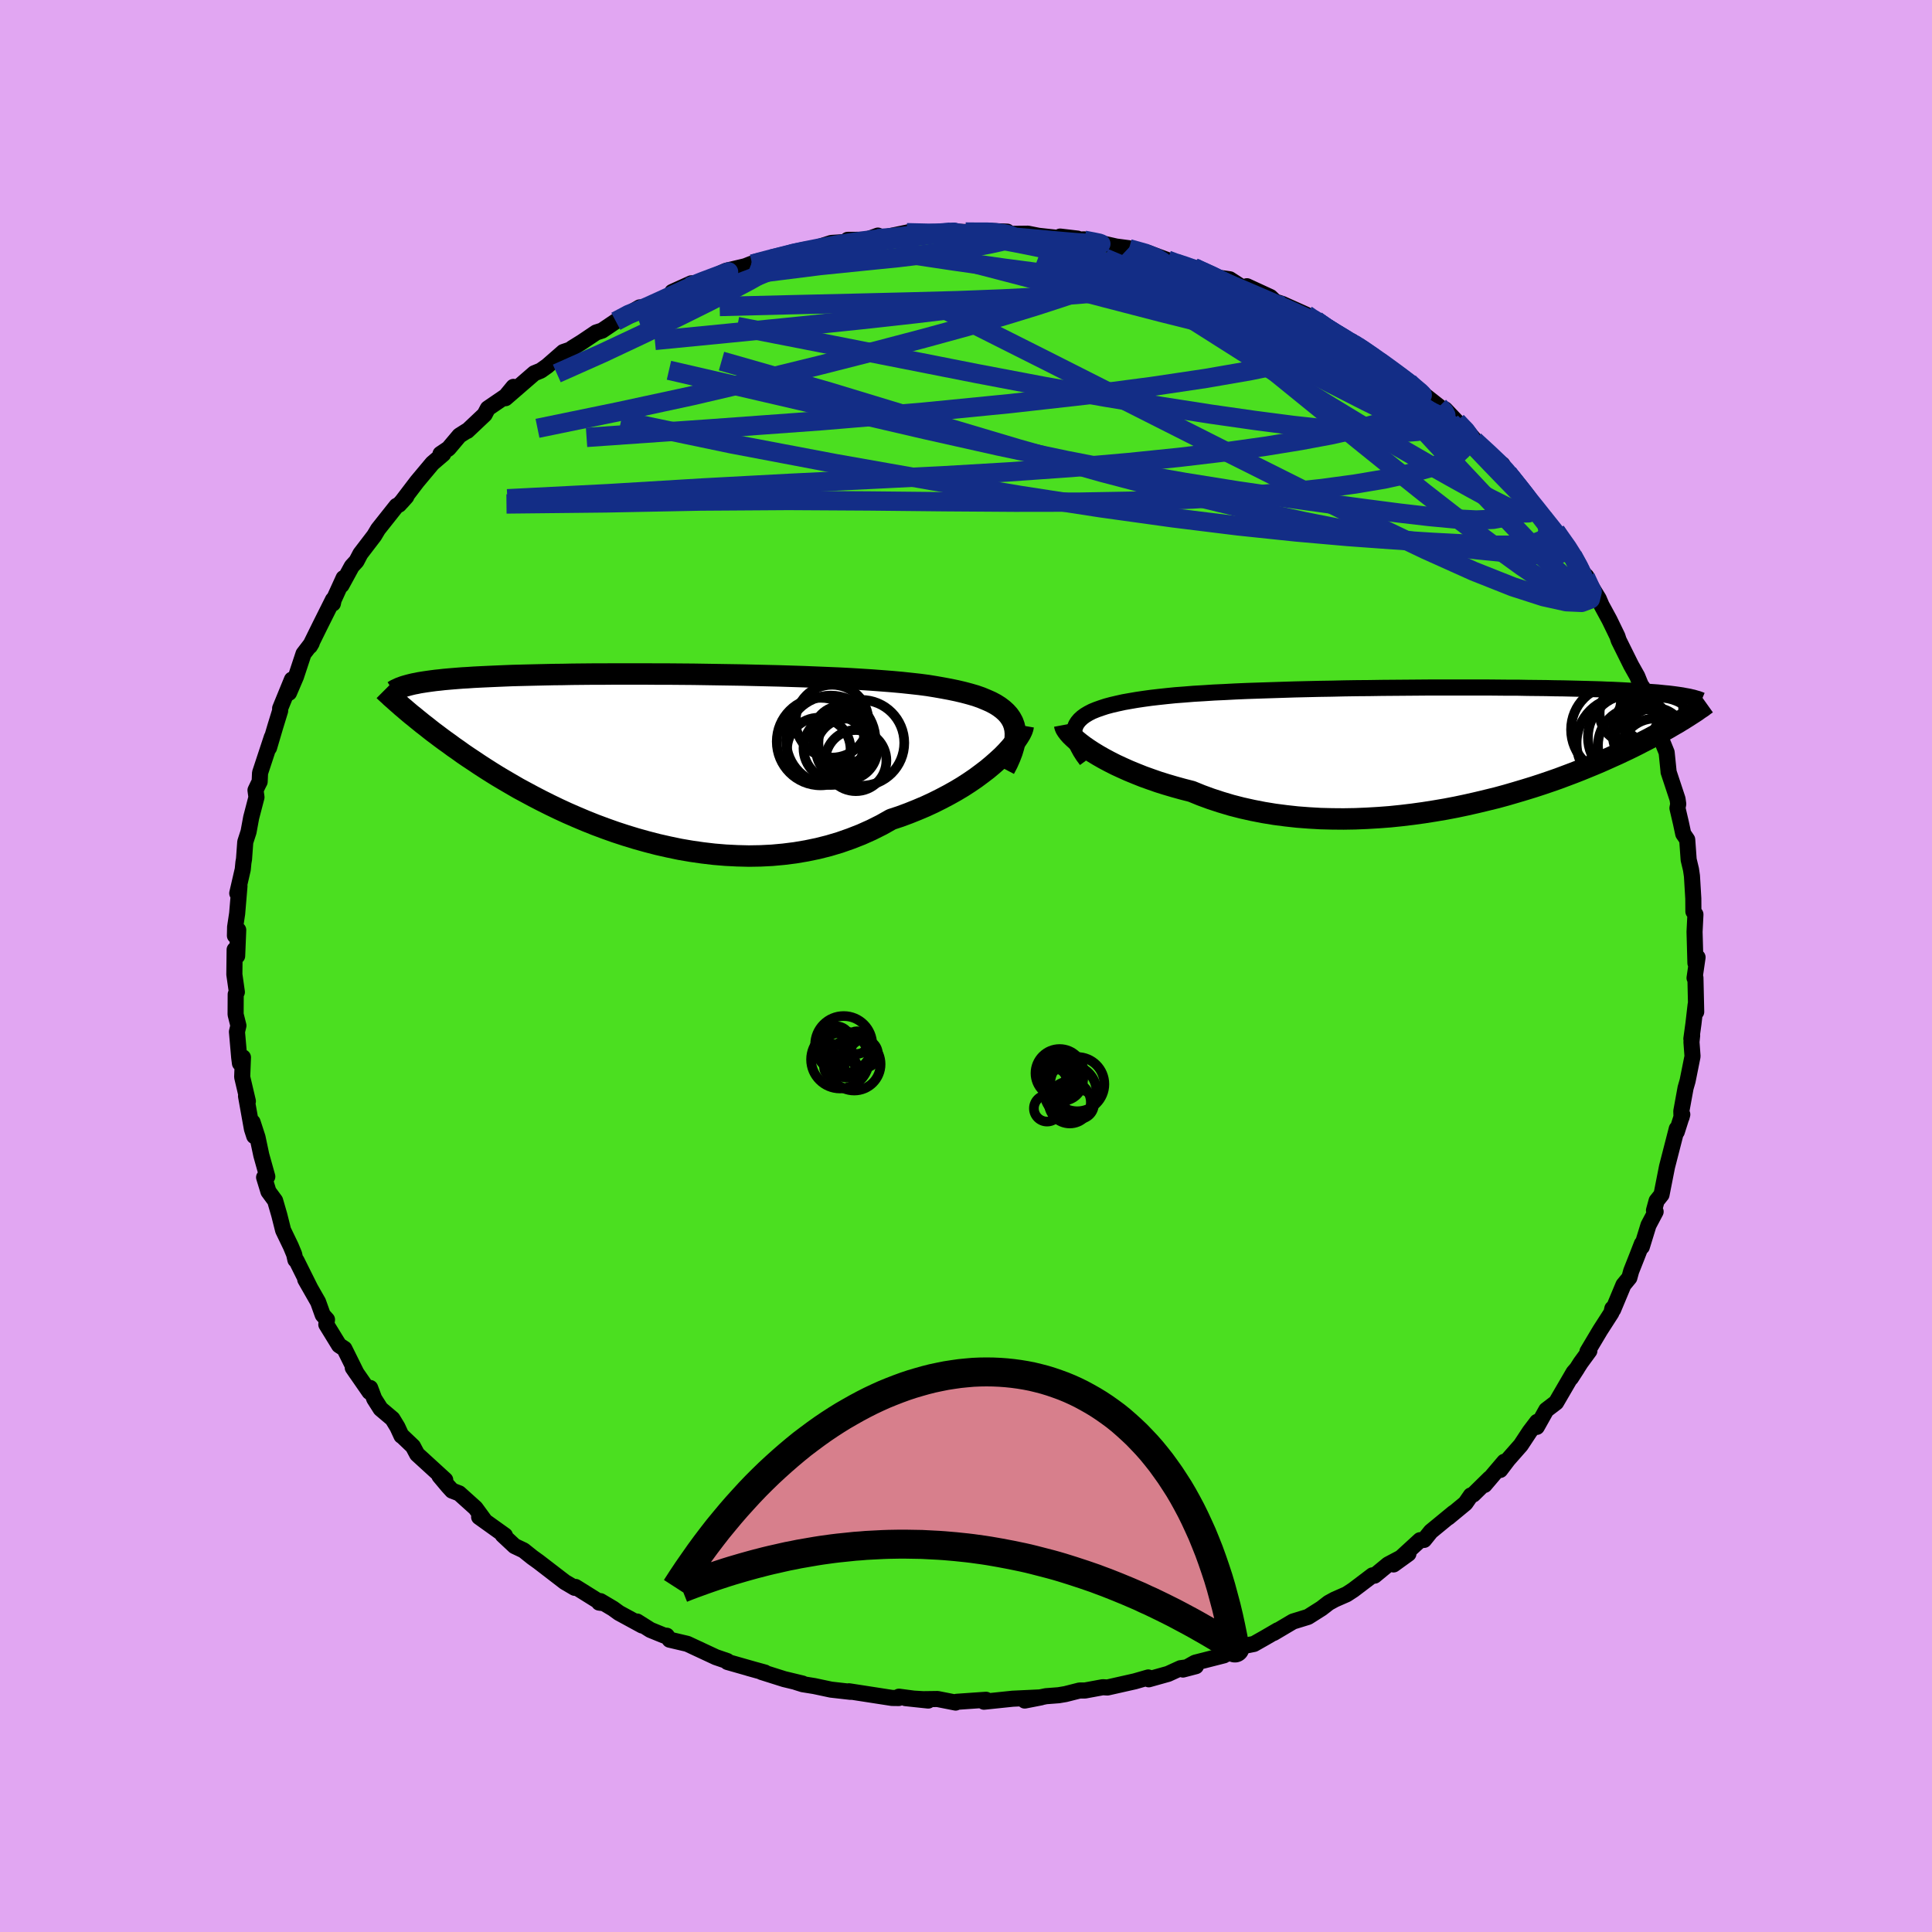 <svg xmlns="http://www.w3.org/2000/svg" width="500" height="500" viewBox="-100 -100 200 200"><defs><clipPath id="c"><path d="m38.33-3.24-.19-.35-.23-.33-.28-.31-.32-.29-.37-.28-.41-.26-.45-.24-.5-.22-.53-.22-.57-.2-.62-.18-.64-.17-.68-.16-.72-.15-.75-.14-.74-.13-.8-.13-.84-.11-.9-.1-.94-.1-.99-.09-1.03-.08-1.07-.08-1.1-.07-1.14-.07-1.16-.06-1.2-.05-1.21-.05-1.23-.05-1.25-.04-1.27-.04-1.27-.03-1.27-.03-1.28-.03L9.1-8.1l-1.28-.02-1.27-.02-1.26-.02-1.25-.01-1.23-.01H1.59l-1.2-.01h-3.45l-1.1.01h-1.07l-1.05.01-1.01.01-.98.02-.95.01-.91.02-.89.02-.84.02-.82.02-.78.02-.75.03-.72.03-.68.03-.66.03-.63.03-.59.03-.57.04-.55.03-.52.04-.5.04-.47.04-.45.04-.43.05-.4.04-.39.05-.36.05-.35.05-.32.05-.31.05-.28.06-.27.05-.26.06-.24.06-.97 2.03.21.19.23.19.23.2.26.22.26.22.28.22.29.24.31.25.32.26.34.26.35.28.37.29.39.29.41.31.42.31.45.32.46.34.49.34.5.36.53.36.56.37.58.39.6.39.63.4.66.41.69.41.72.42.74.43.78.42.8.43.83.43.86.43.89.43.91.42.94.41.97.41 1 .4 1.02.38 1.04.37 1.07.35 1.08.33 1.11.31 1.12.29 1.15.26 1.15.24 1.17.2 1.18.17 1.19.14 1.2.1 1.2.06 1.2.03 1.2-.02 1.2-.06 1.2-.11 1.19-.15 1.18-.2 1.16-.24 1.15-.29 1.14-.34 1.11-.39 1.1-.43 1.07-.48 1.04-.52 1.01-.57.91-.3.89-.33.87-.35.85-.36.82-.38.8-.4.78-.41.75-.42.72-.43.68-.44.66-.45.62-.46.59-.45.55-.46.51-.45"/></clipPath><clipPath id="b"><path d="m-37.95-2.22.17-.27.21-.25.26-.24.3-.22.35-.21.39-.2.44-.18.48-.17.52-.17.56-.15.6-.14.63-.14.68-.12.7-.12.74-.11.73-.1.78-.09.83-.09.89-.09.93-.07.98-.08 1.03-.06 1.07-.07 1.1-.05 1.14-.06 1.17-.05 1.2-.04 1.23-.04 1.24-.04 1.26-.04 1.28-.03 1.29-.03 1.29-.02 1.3-.03 1.3-.02 1.29-.01 1.29-.02 1.29-.01 1.27-.01 1.25-.01 1.24-.01h5.87l1.09.01 1.07.01h1.03l1 .02.97.01.94.01.9.02.87.01.83.02.8.02.77.02.73.02.7.02.67.03.64.02.61.03.58.03.56.03.53.02.51.03.49.04.46.03.44.03.42.03.39.04.38.04.35.03.33.04.32.04.29.04.28.04.26.04.25.05.53 1.98-.23.15-.24.15-.25.16-.27.16-.27.17-.3.17-.31.18-.32.19-.34.19-.35.2-.38.2-.39.21-.41.22-.42.22-.45.23-.46.24-.48.24-.51.25-.53.25-.55.26-.58.26-.6.27-.63.28-.66.28-.68.28-.71.29-.74.29-.77.29-.8.3-.83.29-.85.29-.89.29-.91.28-.94.28-.96.28-.99.27-1.02.25-1.04.25-1.06.24-1.09.23-1.1.21-1.12.19-1.14.18-1.16.16-1.17.14-1.17.12-1.19.09-1.2.07-1.2.05-1.2.02-1.2-.01-1.2-.03-1.2-.07-1.19-.09-1.18-.13-1.16-.15-1.16-.19-1.13-.22-1.12-.25-1.09-.28-1.07-.32-1.04-.34-1.01-.37-.98-.4-.9-.23-.87-.24-.85-.25-.83-.26-.8-.28-.78-.28-.75-.3-.73-.3-.69-.31-.67-.31-.63-.32-.6-.32-.56-.32-.53-.32-.49-.32"/></clipPath><filter id="a"><feTurbulence baseFrequency=".05" numOctaves="3" result="noise" type="noise"/><feDisplacementMap in="SourceGraphic" in2="noise" scale="2"/></filter></defs><rect width="100%" height="100%" x="-100" y="-100" fill="#E1A6F2"/><path fill="#4BDF20" stroke="#000" stroke-linejoin="round" stroke-width="1.667" d="m75.42 1.24.04-.13.05.11.08 3.53-.06-.73-.22 1.91-.22 1.61.08-.35-.07.68.11 1.48-.51 2.54-.21.73-.44 2.41.02.64.08-.3-.57 1.79v-.31l-.85 3.31-.16.62-.57 2.89-.51.64-.27.99.17.13-.74 1.4-.69 2.24.01-.32-.52 1.34-.59 1.49-.19.69-.61.74-1.07 2.56-.08-.11-.1.44-1.17 1.82-1.31 2.2.2-.08-.9 1.23-1.01 1.58.64-.99-.36.41-1.81 3.11-1.02.78-.98 1.75.03-.52-.76 1-.93 1.41-1.32 1.5-.81 1.07.42-.85-2.04 2.4.53-.68-1.7 1.67-.25.1-.56.81-1.78 1.47.56-.49-2.36 1.94-.7.87-.42.03-2.74 2.51 1.54-1.11-2.1 1.11-1.41 1.16-.21-.03-1.99 1.51-.69.45-1.23.54-.62.34-.75.58-1.39.88-1.56.48-2.01 1.19.44-.29-1.34.78-1.13.64-1.43.28-1.46.79.03-.23-.25.34-2.98.76-1.26.71 1.34-.35-1.59.21-1.29.59-2 .56-.05-.19-1.39.4-2.84.64-.48-.03-1.84.34h-.56l-1.46.37-.71.12-1.31.1-2.2.45 1.69-.33-2.93.14-2.98.31-.01-.07.22-.13-3.03.21-.11.08-1.88-.37-1.48.02-1.83-.11 2.35.25-3.03-.4-.02.14-.7-.01-4.46-.69.18.06-2.03-.23-1.74-.37-1.19-.19-.7-.22.68.15-1.91-.46-2.34-.74.35.06-1.71-.47 1.04.29-3.2-.91-.03-.1-1.17-.4-2.96-1.38-1.83-.43-.3-.41-.27-.02-1.42-.58-1.38-.87.52.41-2.39-1.3-.62-.45-1.3-.77-.14.15.2.03-2.64-1.65-.09.09-1.02-.6-2.73-2.1-.64-.46-.9-.72-.93-.44-1.23-1.15.23.05-2.67-1.91.57.37-.95-1.3-1.69-1.52-.73-.28-.42-.46-.89-1.06.6.41-2.91-2.66-.43-.81-1.09-1.04-.1-.06-.42-.91-.51-.84-1.23-1.04-.66-1.04-.42-1.12-.07.41-1.73-2.5.39.57-1.26-2.54-.55-.36-1.32-2.15.07-.5-.44-.49-.48-1.34-1.33-2.33.49.85-1.39-2.79-.12-.09-.13-.58-.34-.82-.8-1.66-.4-1.59-.43-1.48-.69-.94-.45-1.47.33-.08-.62-2.22-.39-1.84-.51-1.57.17 1.44-.24-.74-.61-3.4.19.53-.59-2.51.08-2.03-.31.61-.08-.62-.23-2.64.15-.64-.29-1.16.01-2.08.12-.23-.26-1.83.03-2.56.26.65.11-2.69-.34.59.02-.9.21-1.39.24-2.85-.23.75.57-2.47.07-.72.06-.34.13-1.78.34-1.05.27-1.47.55-2.11-.1-.73.27-.57.16-.31.04-.91 1.22-3.7-.29 1.1.64-2.17.51-1.66v-.25l1.22-2.98.07.21-.37 1.16.72-1.68.78-2.36.85-1.11-.19.32 1.03-2.09 1.36-2.72-.01.4.08-.38 1.03-2.26-.22.74 1.07-1.96.48-.52.41-.78 1.43-1.87.4-.67 1.91-2.41.26-.13.75-.83-.48.54 1.59-2.09 1.59-1.9 1.12-.96-.28-.01.83-.56 1.13-1.34.74-.47.07-.01 1.8-1.7.33-.63 1.86-1.27.79-.96-.82 1.17 2.98-2.58.66-.27.68-.48 1.66-1.45.91-.31-.01-.08 1.03-.64 1.47-.99.62-.2 1.42-.96 2.47-1.44-1.8 1.21 2.52-1.2.35-.31 2.5-1.08-.2-.22 1.97-.89.75-.01-.02.02 2.88-1.31 1.98-.47.63-.25-.29.24.8-.43 1.61-.31 1.46-.33.56-.32.96-.03 1.81-.54 1.37-.44 2.47-.16-.78-.16 1.93-.01 1.2-.43.36.24 2.97-.62-.34.08 2.6.1 1.66-.09.7-.13-.77-.02 1.9.07 1.85.08.05-.21 2.41.09-.42.24 2.55-.03 1.11.22 2.04.22.2-.14 1.79.21-.13.11.87-.03 3.26.74 1.28.17.32.25-.27-.19 1.95.42 2.03.75.87.32.82.27 1.11.22-.1-.04 1.83.84.5.18 1.42.2 1.75 1.13.03-.41 2.43 1.12.48.47.74.24 2.5 1.12.59.43.41.18 1.34.97.21.09 1.95 1.25.22-.16.55.52 2.63 1.67.22.39-.41-.58 2.88 2.22.93.8.12.07 2.11 1.66 1.01.98-.39-.69 1.2 1.27 1.75 1.76-.6-.69.68.89 1.98 1.86.91.6.24.51.34.44 2.19 2.64-1.14-1.14 2.36 2.59.21.45.47.61.85.82 2.03 2.79-.28-.26.03.29 1.09 1.54.31.31-.09.09 1.37 2.23.29.68.82 1.51.82 1.69.14.43 1.28 2.58.64 1.14.27.67.33.75-.06-.28.25 1.33.98 1.79.05.61.51 1.36.21.42.5 1.23.21 2.06-.01-.04.93 2.81.07.51-.08.43.36 1.54.24 1.12.41.6.15 2.08.24 1 .1.68.14 2.33.01 1.35.21.3-.09 1.8.09 3.24.22-.6-.31 2.14.04-.13" filter="url(#a)"/><path fill="#fff" d="m-37.95-2.22.17-.27.21-.25.26-.24.3-.22.35-.21.39-.2.44-.18.48-.17.52-.17.56-.15.6-.14.63-.14.68-.12.7-.12.74-.11.73-.1.78-.09.83-.09.89-.09.93-.07.98-.08 1.03-.06 1.07-.07 1.1-.05 1.14-.06 1.17-.05 1.2-.04 1.23-.04 1.24-.04 1.26-.04 1.28-.03 1.29-.03 1.29-.02 1.3-.03 1.3-.02 1.29-.01 1.29-.02 1.29-.01 1.27-.01 1.25-.01 1.24-.01h5.87l1.09.01 1.07.01h1.03l1 .02.97.01.94.01.9.02.87.01.83.02.8.02.77.02.73.02.7.02.67.03.64.02.61.03.58.03.56.03.53.02.51.03.49.04.46.03.44.03.42.03.39.04.38.04.35.03.33.04.32.04.29.04.28.04.26.04.25.05.53 1.98-.23.15-.24.15-.25.16-.27.16-.27.17-.3.17-.31.18-.32.19-.34.19-.35.2-.38.2-.39.21-.41.22-.42.22-.45.23-.46.24-.48.24-.51.25-.53.25-.55.26-.58.26-.6.27-.63.28-.66.28-.68.28-.71.29-.74.29-.77.29-.8.3-.83.29-.85.29-.89.29-.91.28-.94.28-.96.28-.99.27-1.02.25-1.04.25-1.06.24-1.09.23-1.1.21-1.12.19-1.14.18-1.16.16-1.17.14-1.17.12-1.19.09-1.2.07-1.2.05-1.2.02-1.2-.01-1.2-.03-1.2-.07-1.19-.09-1.18-.13-1.16-.15-1.16-.19-1.13-.22-1.12-.25-1.09-.28-1.07-.32-1.04-.34-1.01-.37-.98-.4-.9-.23-.87-.24-.85-.25-.83-.26-.8-.28-.78-.28-.75-.3-.73-.3-.69-.31-.67-.31-.63-.32-.6-.32-.56-.32-.53-.32-.49-.32" filter="url(#a)" transform="translate(49.34 -22.75)"/><path fill="#fff" d="m38.33-3.24-.19-.35-.23-.33-.28-.31-.32-.29-.37-.28-.41-.26-.45-.24-.5-.22-.53-.22-.57-.2-.62-.18-.64-.17-.68-.16-.72-.15-.75-.14-.74-.13-.8-.13-.84-.11-.9-.1-.94-.1-.99-.09-1.03-.08-1.07-.08-1.1-.07-1.14-.07-1.16-.06-1.2-.05-1.21-.05-1.23-.05-1.25-.04-1.27-.04-1.27-.03-1.27-.03-1.28-.03L9.1-8.1l-1.28-.02-1.27-.02-1.26-.02-1.25-.01-1.23-.01H1.59l-1.2-.01h-3.45l-1.1.01h-1.07l-1.05.01-1.01.01-.98.02-.95.01-.91.02-.89.02-.84.02-.82.02-.78.02-.75.03-.72.03-.68.03-.66.03-.63.03-.59.03-.57.04-.55.03-.52.04-.5.04-.47.04-.45.04-.43.05-.4.04-.39.05-.36.05-.35.05-.32.05-.31.05-.28.06-.27.05-.26.06-.24.06-.97 2.03.21.19.23.19.23.2.26.22.26.22.28.22.29.24.31.25.32.26.34.26.35.28.37.29.39.29.41.31.42.31.45.32.46.34.49.34.5.36.53.36.56.37.58.39.6.39.63.4.66.41.69.41.72.42.74.43.78.42.8.43.83.43.86.43.89.43.91.42.94.41.97.41 1 .4 1.02.38 1.04.37 1.07.35 1.08.33 1.11.31 1.12.29 1.15.26 1.15.24 1.17.2 1.18.17 1.19.14 1.2.1 1.2.06 1.2.03 1.2-.02 1.2-.06 1.2-.11 1.19-.15 1.18-.2 1.16-.24 1.15-.29 1.14-.34 1.11-.39 1.1-.43 1.07-.48 1.04-.52 1.01-.57.91-.3.89-.33.87-.35.85-.36.82-.38.8-.4.78-.41.75-.42.72-.43.68-.44.66-.45.62-.46.59-.45.55-.46.51-.45" filter="url(#a)" transform="translate(-33.49 -22.04)"/><g fill="none" stroke="#000" transform="translate(49.34 -22.75)"><path stroke-linejoin="round" stroke-width="1.667" d="m-36.87 1.45-.34-.46-.28-.44-.23-.42-.19-.39-.13-.38-.08-.35-.03-.33.02-.32.07-.3.11-.28.17-.27.21-.25.26-.24.3-.22.35-.21.39-.2.44-.18.48-.17.52-.17.56-.15.6-.14.63-.14.68-.12.7-.12.74-.11.73-.1.78-.09.83-.09.89-.09.93-.07.98-.08 1.03-.06 1.07-.07 1.1-.05 1.14-.06 1.17-.05 1.2-.04 1.23-.04 1.24-.04 1.26-.04 1.28-.03 1.29-.03 1.29-.02 1.3-.03 1.3-.02 1.29-.01 1.29-.02 1.29-.01 1.27-.01 1.25-.01 1.24-.01h5.87l1.09.01 1.07.01h1.03l1 .02.97.01.94.01.9.02.87.01.83.02.8.02.77.02.73.02.7.02.67.03.64.02.61.03.58.03.56.03.53.02.51.03.49.04.46.03.44.03.42.03.39.04.38.04.35.03.33.04.32.04.29.04.28.04.26.04.25.05.23.04.22.04.2.05.19.04.17.05.17.05.15.04.14.05.13.05.12.05" filter="url(#a)"/><path stroke-linejoin="round" stroke-width="2.222" d="m-39.13-2.22.03.16.08.2.13.21.18.24.23.26.28.27.32.29.36.29.41.31.45.31.49.32.53.32.56.32.6.32.63.32.67.31.69.31.73.3.75.3.78.28.8.28.83.26.85.25.87.24.9.23.98.4 1.01.37 1.04.34 1.07.32 1.09.28 1.12.25 1.13.22 1.16.19 1.16.15 1.18.13 1.19.09 1.2.07 1.2.03 1.2.01 1.2-.02 1.2-.05 1.2-.07 1.19-.09 1.17-.12 1.17-.14 1.16-.16 1.14-.18L.3 6.51l1.1-.21 1.09-.23 1.06-.24 1.04-.25 1.02-.25.99-.27.96-.28.94-.28.91-.28.89-.29.85-.29.83-.29.8-.3.77-.29.74-.29.71-.29.68-.28.66-.28.63-.28.6-.27.58-.26.55-.26.53-.25.51-.25.48-.24.46-.24.45-.23.42-.22.41-.22.39-.21.38-.2.35-.2.34-.19.32-.19.31-.18.3-.17.27-.17.27-.16.25-.16.24-.15.23-.15.22-.14.2-.13.2-.13.18-.13.17-.12.17-.11.16-.11.14-.11.14-.1.14-.1" filter="url(#a)"/><circle cx="21.963" cy="-.836" r="3.134" clip-path="url(#b)" filter="url(#a)"/><circle cx="19.473" cy="-.926" r="4.43" clip-path="url(#b)" filter="url(#a)"/><circle cx="20.013" cy="-.086" r="3.932" clip-path="url(#b)" filter="url(#a)"/><circle cx="22.383" cy="-1.361" r="4.782" clip-path="url(#b)" filter="url(#a)"/><circle cx="17.903" cy="-1.716" r="4.608" clip-path="url(#b)" filter="url(#a)"/><circle cx="21.638" cy="-3.716" r="3.272" clip-path="url(#b)" filter="url(#a)"/><circle cx="19.318" cy="-3.401" r="3.064" clip-path="url(#b)" filter="url(#a)"/><circle cx="18.633" cy="-.331" r="4.764" clip-path="url(#b)" filter="url(#a)"/><circle cx="22.023" cy=".804" r="3.684" clip-path="url(#b)" filter="url(#a)"/><circle cx="22.413" cy="-.426" r="4.614" clip-path="url(#b)" filter="url(#a)"/></g><g fill="none" stroke="#000" transform="translate(-33.49 -22.04)"><path stroke-linejoin="round" stroke-width="2.222" d="m37.47 1.64.32-.61.26-.59.21-.55.16-.53.11-.49.06-.47.01-.45-.04-.42-.09-.39-.14-.38-.19-.35-.23-.33-.28-.31-.32-.29-.37-.28-.41-.26-.45-.24-.5-.22-.53-.22-.57-.2-.62-.18-.64-.17-.68-.16-.72-.15-.75-.14-.74-.13-.8-.13-.84-.11-.9-.1-.94-.1-.99-.09-1.03-.08-1.07-.08-1.1-.07-1.14-.07-1.16-.06-1.2-.05-1.21-.05-1.23-.05-1.25-.04-1.27-.04-1.27-.03-1.27-.03-1.28-.03L9.1-8.1l-1.28-.02-1.27-.02-1.26-.02-1.25-.01-1.23-.01H1.59l-1.2-.01h-3.45l-1.1.01h-1.07l-1.05.01-1.01.01-.98.02-.95.01-.91.02-.89.02-.84.02-.82.02-.78.02-.75.03-.72.03-.68.03-.66.03-.63.03-.59.03-.57.04-.55.03-.52.04-.5.04-.47.04-.45.04-.43.05-.4.04-.39.05-.36.05-.35.05-.32.05-.31.05-.28.06-.27.05-.26.06-.24.06-.22.06-.21.06-.19.06-.18.07-.17.06-.15.07-.15.07-.13.06-.12.07-.11.07" filter="url(#a)"/><path stroke-linejoin="round" stroke-width="2.222" d="m39.42-2.84-.04.23-.09.27-.15.31-.2.33-.25.37-.29.39-.35.41-.38.42-.43.44-.48.44-.51.45-.55.46-.59.45-.62.46-.66.45-.68.44-.72.43-.75.42-.78.41-.8.4-.82.38-.85.36-.87.35-.89.33-.91.3-1.01.57-1.04.52-1.07.48-1.1.43-1.11.39-1.14.34-1.15.29-1.16.24-1.18.2-1.19.15-1.2.11-1.2.06-1.2.02-1.2-.03-1.2-.06-1.2-.1-1.19-.14-1.18-.17-1.17-.2-1.15-.24-1.15-.26-1.12-.29-1.11-.31-1.08-.33-1.07-.35-1.04-.37-1.02-.38-1-.4-.97-.41-.94-.41-.91-.42-.89-.43-.86-.43-.83-.43-.8-.43-.78-.42-.74-.43-.72-.42-.69-.41-.66-.41-.63-.4-.6-.39-.58-.39-.56-.37-.53-.36-.5-.36-.49-.34-.46-.34-.45-.32-.42-.31-.41-.31-.39-.29-.37-.29-.35-.28-.34-.26-.32-.26-.31-.25-.29-.24-.28-.22-.26-.22-.26-.22-.23-.2-.23-.19-.21-.19-.21-.18-.19-.17-.18-.16-.18-.16-.16-.14-.15-.15-.15-.13-.14-.13-.13-.12-.12-.12" filter="url(#a)"/><circle cx="20.681" cy="-1.834" r="3.072" clip-path="url(#c)" filter="url(#a)"/><circle cx="22.086" cy=".776" r="3.164" clip-path="url(#c)" filter="url(#a)"/><circle cx="19.621" cy="-3.304" r="3.772" clip-path="url(#c)" filter="url(#a)"/><circle cx="22.656" cy="-1.059" r="4.444" clip-path="url(#c)" filter="url(#a)"/><circle cx="21.136" cy="-.394" r="3.174" clip-path="url(#c)" filter="url(#a)"/><circle cx="18.251" cy="-.374" r="3.29" clip-path="url(#c)" filter="url(#a)"/><circle cx="18.431" cy="-1.194" r="4.532" clip-path="url(#c)" filter="url(#a)"/><circle cx="21.151" cy="-.994" r="3.018" clip-path="url(#c)" filter="url(#a)"/><circle cx="19.496" cy="-1.329" r="4.624" clip-path="url(#c)" filter="url(#a)"/><circle cx="20.001" cy="-.504" r="3.334" clip-path="url(#c)" filter="url(#a)"/></g><g fill="none" stroke="#132D86" stroke-linejoin="round" stroke-width="2"><path d="m-.04-75.98 1.29.01h.95l.84.05.76.1.6.12.37.15.01.16-.39.19-.83.22-1.24.27-1.64.3-2.06.35-2.55.36-3.08.37-3.68.37-4.42.45-5.48.69m58.37 6.07 1.18.74.45.38.07.31-.35.21-.85.07-1.39-.09-1.94-.25-2.54-.44-3.22-.66-4.03-.94-4.95-1.24-5.94-1.54-6.92-1.82-7.88-2.05" filter="url(#a)"/><path d="m37.78-65.75.97.79-.17.56-.97.61-1.79.69-2.71.72-3.66.75-4.61.8-5.64.84-6.72.88-7.91.89-9.13.9-10.37.87-11.56.84-12.79.89m100.32 9.71 1.21 1.71.49.78.33.56.28.51.26.51.22.5.16.48.07.42-.03.32-.18.16-.36-.06-.58-.33-.82-.67-1.11-1.02-1.41-1.4-1.68-1.74-1.96-2.05-2.21-2.33-2.49-2.65-2.78-3-3.1-3.36-3.42-3.72" filter="url(#a)"/><path d="m36.23-66.81 1.03.71.9.57.88.52.83.51.75.48.64.43.48.37.27.27.06.15-.22.02-.53-.15-.9-.37-1.32-.59-1.75-.85-2.18-1.08-2.59-1.33-2.97-1.57-3.31-1.8m36.49 28.04.28.55.35.63.26.56.17.54.08.54-.04.49-.19.39-.38.23-.61.02-.86-.26-1.16-.56-1.46-.88-1.77-1.21-2.07-1.5-2.36-1.76-2.64-2.01-2.92-2.27-3.21-2.56-3.55-2.86-3.95-3.22-4.42-3.59-4.93-3.99-5.28-4.34" filter="url(#a)"/><path d="m48.98-57.91.51.51.18.36v.42l-.26.42-.57.35-.9.29-1.26.22-1.66.11-2.09.01-2.55-.11-3.01-.25-3.49-.38-4-.52-4.55-.65-5.14-.8-5.74-.95L8.1-60l-6.95-1.32-7.6-1.5-8.27-1.63-8.96-1.75" filter="url(#a)"/><path d="m16.82-74.31.17.16.31.24.4.38.18.48-.2.51-.65.54-1.11.58-1.54.64-1.95.72-2.38.82-2.83.92-3.33 1.02-3.85 1.12-4.42 1.21-5.02 1.32-5.66 1.44-6.32 1.55-6.98 1.63-7.65 1.65-8.35 1.72" filter="url(#a)"/><path d="m20.85-73.08.75.28.55.23.35.21.17.25-.02.27-.22.3-.46.31-.77.31-1.11.31-1.49.29-1.91.29-2.38.27-2.9.25-3.49.24-4.08.21-4.67.18-5.24.14-5.81.14-6.46.15-7.16.18m6.86-5.25.79-.25 1.26-.27 1.52-.3 1.58-.29 1.53-.24 1.46-.21 1.4-.18 1.36-.15 1.32-.14 1.25-.13 1.14-.1.99-.07.79-.06.58-.03.35-.02h.12l-.13.02-.42.03-.75.06-1.11.09-1.46.13-1.82.16-2.28.17" filter="url(#a)"/><path d="m35.82-66.99.54.34.55.41.41.35.16.24-.15.14-.49.03-.88-.1-1.33-.25-1.82-.42-2.38-.6-3.02-.82-3.72-1.07-4.45-1.36-5.19-1.67-5.93-1.99" filter="url(#a)"/><path d="m56.1-50.98 1.19 1.5.55.79.38.64.23.52.02.4-.23.22-.51.01-.83-.24-1.17-.51-1.51-.76-1.84-1-2.18-1.21-2.55-1.44-2.91-1.68-3.31-1.94-3.72-2.26-4.23-2.62-4.83-3.04-5.49-3.48-5.91-3.93" filter="url(#a)"/><path d="m52.63-54.39 1.49 1.37.98.93.75.82.67.8.61.77.53.66.4.52.23.33.03.12-.2-.14-.46-.42-.78-.76-1.11-1.14-1.45-1.5-1.79-1.87-2.33-2.39M-6.13-75.91l2.16.05 1.6.01 1.31.02 1.32.06 1.45.09 1.59.11 1.66.12 1.66.14 1.62.15 1.52.14 1.35.11 1.14.08.88.06.59.02.24-.01-.19-.07-.63-.13-.9-.17" filter="url(#a)"/><path d="m23.55-72.31 1.48.68 1.45.68 1.61.81 1.77.96 1.89 1.09 1.97 1.19 2.01 1.27 2.03 1.3 1.99 1.31 1.92 1.28 1.82 1.23 1.7 1.16 1.59 1.07 1.46.97 1.33.86 1.11.72.81.49.36.14" filter="url(#a)"/><path d="m40.5-64.14 1.61 1.09.66.52.38.41.19.37-.1.28-.48.12-.94-.1-1.44-.33-1.97-.56-2.55-.8-3.15-1.03-3.78-1.28-4.4-1.54-5.01-1.79-5.66-2.07-6.42-2.39m14.28.48.9.29 1.03.37 1.2.49 1.37.59 1.51.64 1.57.67 1.54.66 1.45.63 1.29.57 1.1.5.85.39.58.26.26.09-.1-.1-.39-.27" filter="url(#a)"/><path d="m50.8-56.35.92.95.31.43.2.38.03.32-.26.15-.65-.07-1.08-.3-1.52-.56-1.98-.84-2.45-1.13-2.96-1.46-3.55-1.81-4.23-2.19-4.94-2.59-5.61-3.04-6.19-3.49" filter="url(#a)"/><path d="m16.87-74.25 1.68.47 1.15.47.6.38.12.32-.28.3-.64.33-.98.36-1.31.4-1.7.44-2.13.48-2.62.51-3.14.54-3.7.57-4.27.57-4.91.59-5.6.62-6.35.66-7.13.71-7.87.77M56.1-50.98l1.12 1.51.35.8.04.68-.24.61-.56.51-.91.39-1.32.24-1.76.07-2.21-.11-2.66-.25-3.11-.36-3.53-.46-3.96-.53-4.41-.61-4.88-.71-5.37-.86-5.88-1.03-6.41-1.25-6.97-1.47-7.59-1.7-8.23-1.91-8.88-2.06-9.48-2.19" filter="url(#a)"/><path d="m23.65-72.27.39.19.73.33.71.32.57.3.35.27.1.24-.2.2-.53.15-.91.09-1.36.01-1.86-.09-2.42-.19-2.98-.29-3.55-.39-4.09-.5-4.64-.61-5.16-.73-5.74-.86m67.98 28.82.99 1.63-.17.57-.78.21-1.28.05-1.76-.08-2.29-.18-2.86-.28-3.45-.42-4.1-.59-4.77-.81-5.48-1.08-6.22-1.36-7.01-1.7-7.84-2.06-8.63-2.44-9.41-2.8-10.17-3.09-11.12-3.18" filter="url(#a)"/><path d="m1.81-75.9.76-.02 1.39.25 1.73.43 2 .57 2.18.67 2.28.78 2.34.86 2.4.95 2.49 1.02 2.57 1.08 2.61 1.13 2.63 1.16 2.6 1.16 2.56 1.17 2.52 1.16 2.47 1.13 2.38 1.1 2.24 1.04 2.05.94 1.9.88 1.84.86 1.79.86m-14.31-10.7.61.42.78.51.93.61 1.01.65 1.07.67 1.07.69 1.06.69 1.02.67.93.65.84.59.71.51.55.41.36.28.14.14-.1-.04-.37-.22-.64-.4-.91-.58-1.19-.76-1.45-.95-1.7-1.17-1.97-1.39" filter="url(#a)"/><path d="m36.23-66.81 1 .7.82.52.73.46.62.41.5.38.34.33.14.25-.09.17-.35.05-.65-.07-.99-.24-1.37-.42-1.8-.63-2.27-.86-2.79-1.08-3.31-1.3-3.78-1.53-4.15-1.73-4.5-1.9" filter="url(#a)"/><path d="m-1.87-75.9.53-.03.94.12 1.48.23 1.85.31 2.05.37 2.21.44 2.32.49 2.4.53 2.44.55 2.4.56 2.33.56 2.23.54 2.13.55 2.04.53 1.94.51 1.78.46 1.55.39 1.25.31.84.15m12.98 7.89.6.64.36.66.05.68-.38.62-.85.58-1.3.56-1.74.57-2.19.57-2.64.59-3.12.58-3.63.59-4.16.58-4.71.56-5.28.54-5.84.51-6.4.45-6.99.41-7.59.38-8.25.4-8.99.48-9.79.59-10.46.53" filter="url(#a)"/><path d="m59.72-46.44.41.71.15.86-.43.71-1.1.43-1.74.17h-2.33l-2.91-.12-3.48-.18-4.09-.26-4.69-.34-5.34-.47-6.02-.63-6.72-.83-7.48-1.04-8.3-1.28-9.15-1.53-10.02-1.77-10.81-2.05-11.38-2.38m-.54-10.3 1.34-.71.87-.35 1.11-.47 1.3-.59 1.35-.62 1.29-.59 1.19-.52 1.08-.45.95-.37.75-.29.44-.16-.01.01-.49.18-.9.33-1.2.45-1.5.6" filter="url(#a)"/><path d="m56.1-50.98 1.27 1.58.79 1.01.81 1 .8 1.01.76.95.67.85.49.65.25.35-.03.02-.29-.32-.56-.67-.83-1.02-1.12-1.44-1.52-1.97m-6.79-7.37.86 1 .14.57-.08.64-.36.69-.72.68-1.17.64-1.61.6-2.06.58-2.52.55-2.97.5-3.45.47-3.94.42-4.46.37-5.01.3-5.57.21-6.13.11-6.69.01-7.24-.05-7.8-.08-8.39-.05-9.06.06-9.77.19-10.37.11m25.35-24.86.1.04.59-.15.71-.15.61-.1.41.01.16.11-.1.24-.44.39-.86.56-1.34.77-1.87.99-2.43 1.24-3.02 1.5-3.65 1.78-4.27 2.01-4.74 2.11m82.09-3.16.47.16.93.6 1.04.72 1.01.7.95.69.9.67.81.62.66.53.48.4.24.24.01.08-.25-.08-.49-.24-.73-.41-.99-.6-1.27-.8-1.62-1.04-2.04-1.32-2.52-1.62-2.86-1.88" filter="url(#a)"/><path d="m-22.22-72.69.15.02.75-.21.98-.26 1-.25.94-.24.85-.19.71-.14.51-.07.25.03-.07.13-.39.24-.72.37-1.06.48-1.43.62-1.82.73-2.23.85-2.73.99-3.36 1.18-4.05 1.41m70.17.19 1.02.71.86.54.8.48.72.45.62.43.47.37.28.3.09.21-.14.12h-.39l-.68-.16-1.02-.34-1.42-.55-1.86-.79-2.34-1.02-2.79-1.26-3.19-1.48-3.48-1.67-3.77-1.86m44.12 32.08.69 1.49-.19.78-.9.34-1.59-.07-2.35-.52-3.17-1.02-4.06-1.61-5.01-2.25-5.98-2.86-6.93-3.42-7.87-3.94-8.79-4.44-9.82-4.97L-2.9-68.3" filter="url(#a)"/><path d="m-20.1-73.19 1.25-.3 1.33-.27 1.63-.3 1.86-.3 1.95-.3 1.9-.26 1.76-.23 1.6-.19 1.45-.18 1.29-.15L-3-75.8l.79-.09.48-.05.18-.03-.01-.01" filter="url(#a)"/></g><g fill="none" stroke="#000"><circle cx="11.74" cy="14.314" r="1.504" filter="url(#a)"/><circle cx="9.976" cy="11.814" r="2.134" filter="url(#a)"/><circle cx="9.264" cy="11.766" r="1.122" filter="url(#a)"/><circle cx="9.636" cy="11.89" r="1.726" filter="url(#a)"/><circle cx="11.516" cy="12.23" r="2.808" filter="url(#a)"/><circle cx="10.804" cy="12.99" r="2.706" filter="url(#a)"/><circle cx="10.744" cy="14.118" r="2.182" filter="url(#a)"/><circle cx="9.692" cy="11.094" r="2.498" filter="url(#a)"/><circle cx="8.392" cy="14.742" r="1.362" filter="url(#a)"/><circle cx="9.604" cy="10.946" r="1.598" filter="url(#a)"/><circle cx="-10.584" cy="9.088" r="1.462" filter="url(#a)"/><circle cx="-13.636" cy="10.476" r="1.06" filter="url(#a)"/><circle cx="-13.236" cy="8.308" r="1.362" filter="url(#a)"/><circle cx="-11.276" cy="7.928" r="1.172" filter="url(#a)"/><circle cx="-11.568" cy="10.164" r="2.726" filter="url(#a)"/><circle cx="-12.66" cy="8.136" r="2.956" filter="url(#a)"/><circle cx="-13.596" cy="9.368" r="1.284" filter="url(#a)"/><circle cx="-13.424" cy="7.712" r="1.468" filter="url(#a)"/><circle cx="-13.04" cy="9.68" r="2.998" filter="url(#a)"/><circle cx="-12.38" cy="10.452" r="1.106" filter="url(#a)"/></g><path fill="#D77F8C" stroke="#000" stroke-linejoin="round" stroke-width="3" d="m-30.01 64.37.6-.93.6-.9.62-.89.61-.87.63-.86.63-.83.63-.81.65-.79.65-.78.65-.75.66-.73.66-.72.67-.7.67-.67.68-.66.68-.63.69-.62.69-.6.69-.58.69-.56.7-.53.7-.52.7-.5.71-.48.71-.46.71-.44.71-.41.71-.4.71-.38.71-.36.72-.34.71-.32.71-.29.72-.28.71-.26.72-.24.71-.21.71-.2.71-.18.71-.15.7-.14.71-.11.7-.1.7-.07.69-.06.7-.03.69-.01.69.01.68.03.68.05.67.07.67.09.67.11.66.13.66.16.65.17.65.2.64.22.63.23.63.26.62.28.61.3.61.33.6.34.59.36.59.39.58.41.57.42.56.45.55.48.54.49.54.51.52.54.52.55.51.58.49.6.49.62.47.65.47.66.45.69.45.7.43.73.42.76.41.77.39.79.38.82.38.84.35.86.35.88.33.91.32.93.31.94.29.97.27 1 .27 1.01.25 1.04.23 1.06.22 1.08.2 1.11-.58-.37-.58-.36-.58-.35-.57-.34-.58-.34-.58-.33-.58-.33-.58-.32-.58-.31-.58-.31-.57-.3-.58-.29-.58-.29-.58-.28-.58-.28-.58-.26-.57-.27-.58-.25-.58-.25-.58-.24-.58-.24-.58-.23-.58-.23-.57-.21-.58-.22-.58-.2-.58-.2-.58-.19-.58-.19-.57-.18-.58-.18-.58-.17-.58-.16-.58-.15-.58-.15-.58-.15-.57-.14-.58-.13-.58-.12-.58-.12-.58-.11-.58-.11-.57-.1-.58-.1-.58-.09-.58-.08-.58-.08-.58-.07-.58-.06-.57-.06-.58-.05-.58-.05-.58-.04-.58-.03-.58-.03-.57-.03-.58-.01-.58-.01-.58-.01h-.58l-.58.01-.57.01-.58.02-.58.03-.58.03-.58.03-.58.05-.58.04-.57.06-.58.06-.58.06-.58.07-.58.08-.58.08-.57.09-.58.1-.58.1-.58.1-.58.12-.58.11-.58.13-.57.13-.58.13-.58.14-.58.15-.58.15-.58.16-.57.16-.58.17-.58.17-.58.18-.58.19-.58.19-.58.2-.57.2-.58.21-.58.21-.58.22-.58.23" filter="url(#a)"/></svg>